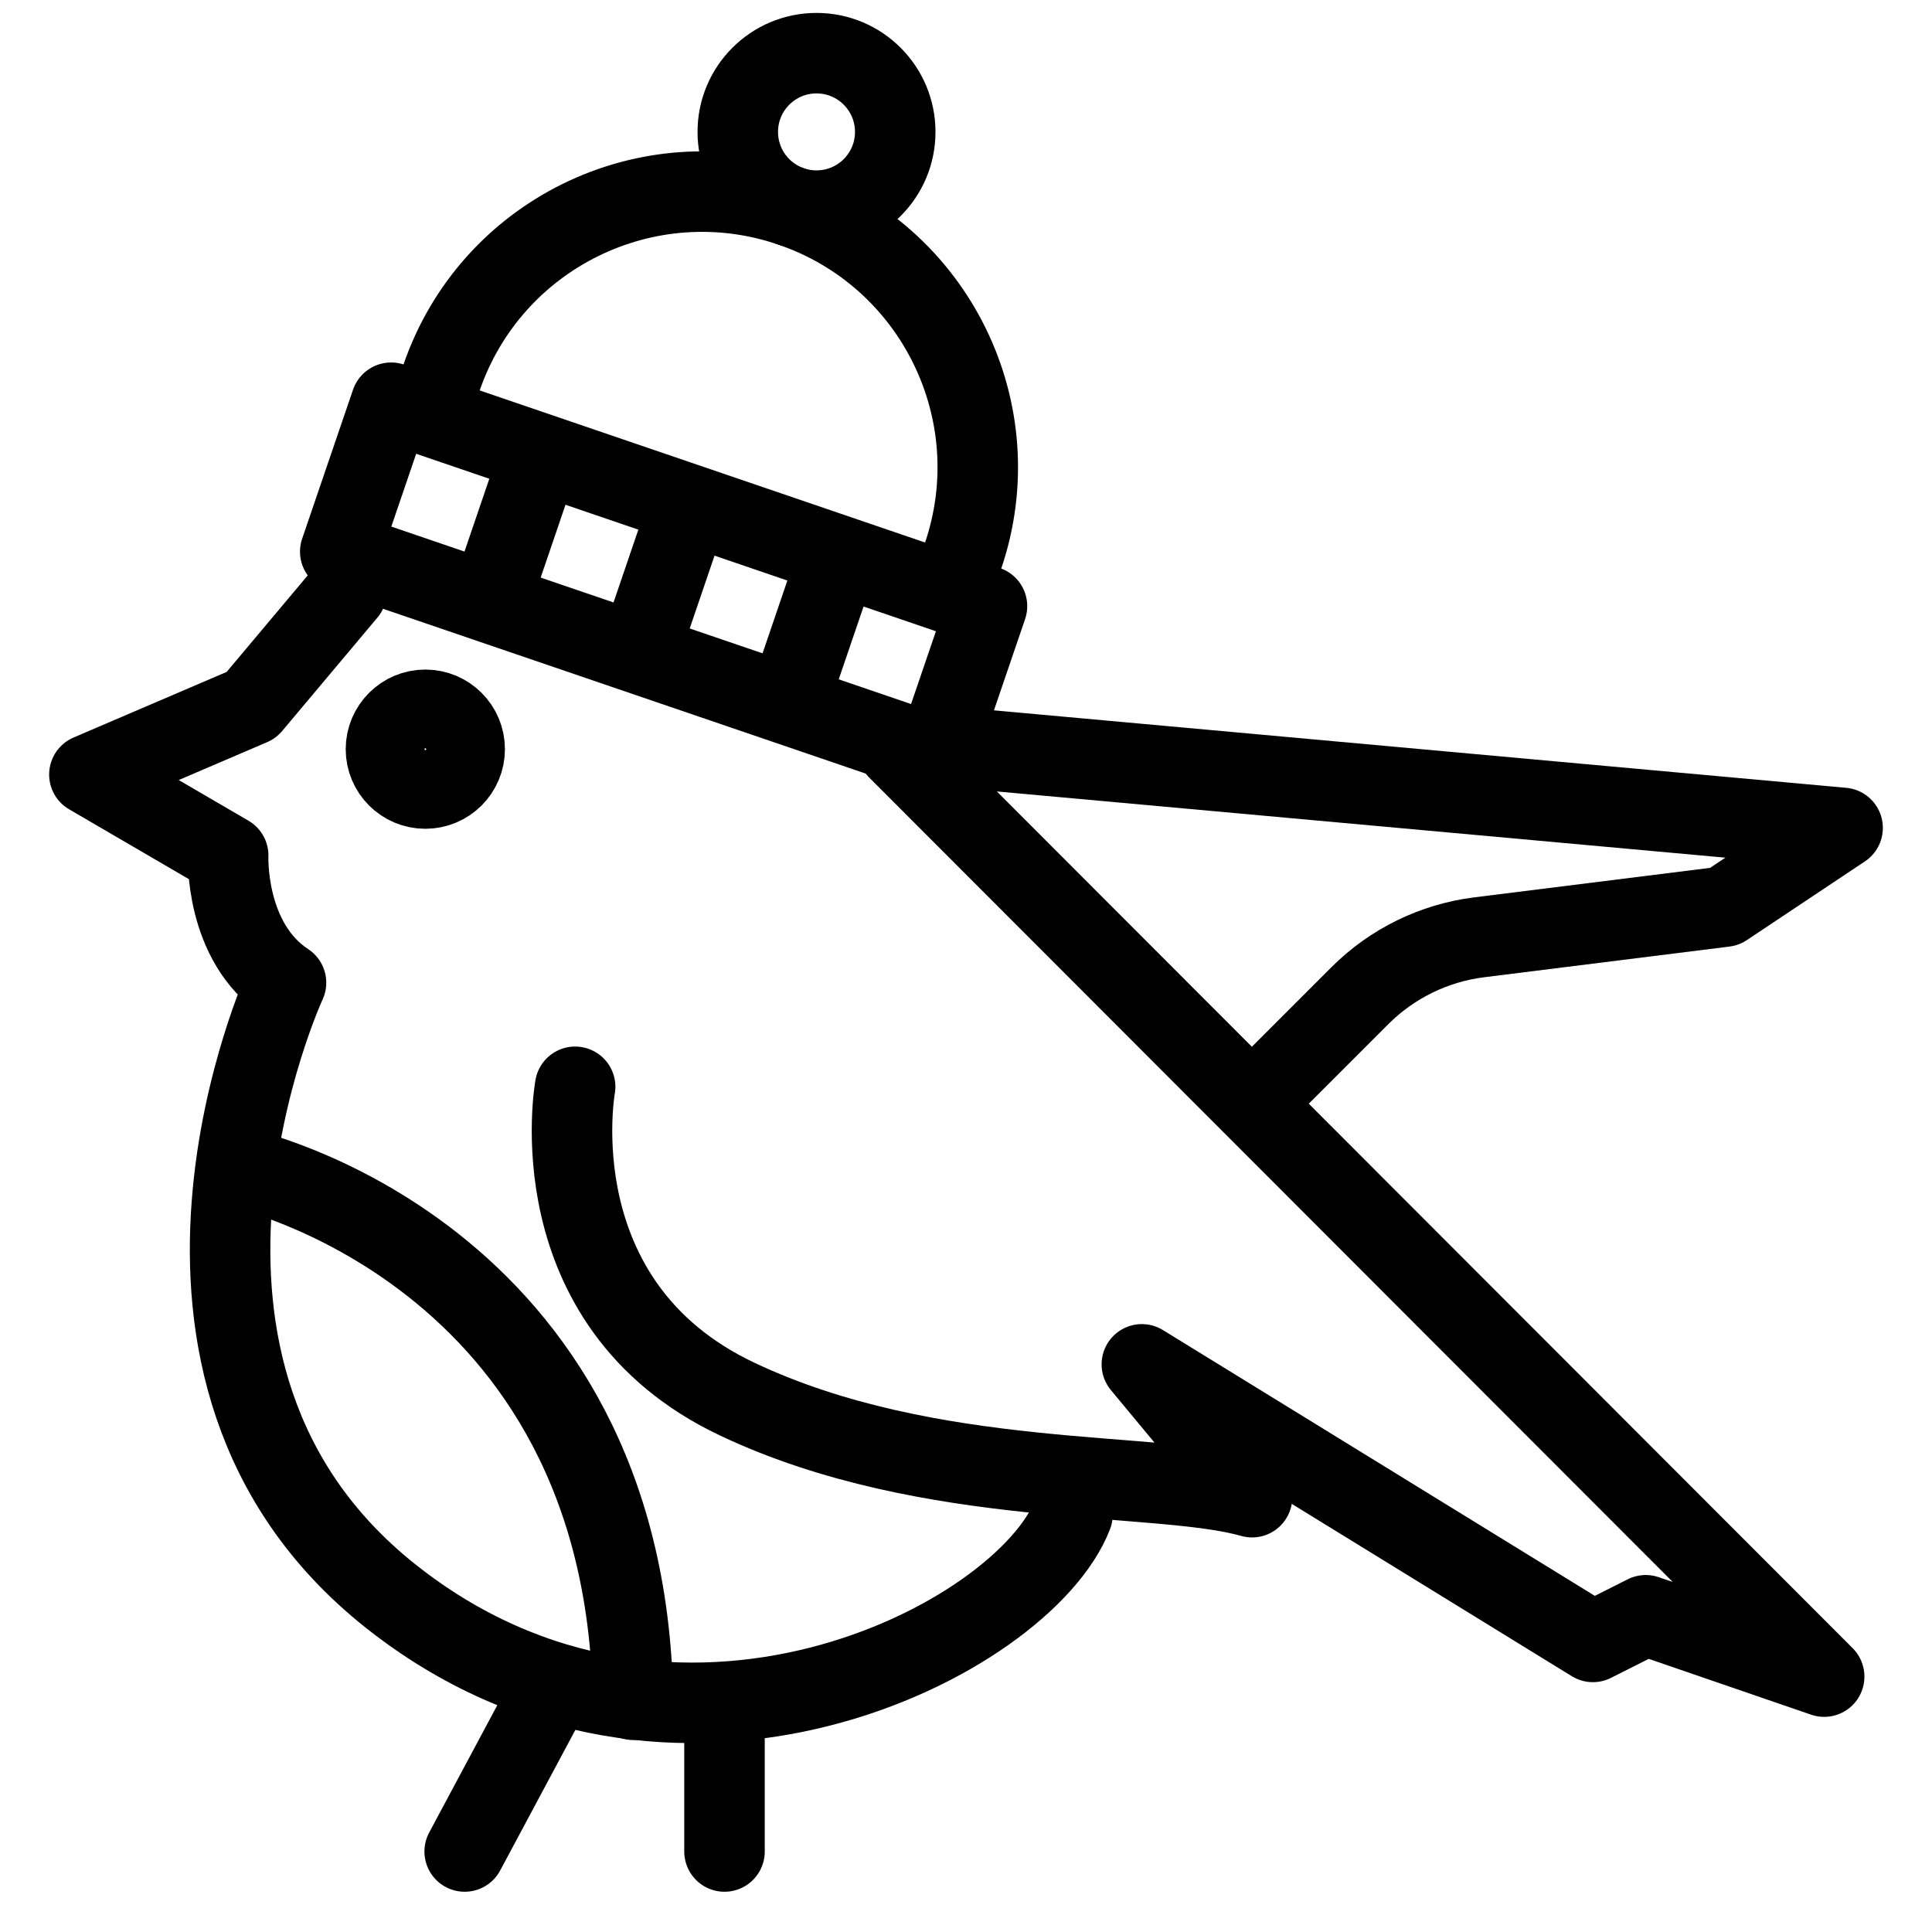 <?xml version="1.0" encoding="utf-8"?>
<!-- Generator: Adobe Illustrator 18.0.0, SVG Export Plug-In . SVG Version: 6.00 Build 0)  -->
<!DOCTYPE svg PUBLIC "-//W3C//DTD SVG 1.1//EN" "http://www.w3.org/Graphics/SVG/1.1/DTD/svg11.dtd">
<svg version="1.1" xmlns="http://www.w3.org/2000/svg" xmlns:xlink="http://www.w3.org/1999/xlink" x="0px" y="0px"
	 viewBox="0 0 48 48" enable-background="new 0 0 48 48" xml:space="preserve">
<g id="Layer_1">
</g>
<g id="good_luck_bird">
	<g>
		<path fill="none" stroke="#000000" stroke-width="2" stroke-linecap="round" stroke-linejoin="round" stroke-miterlimit="10" d="
			M8.611,14.701l-2.367,2.818l-4.023,1.724l3.448,2.011c0,0-0.096,2.155,1.437,3.161
			c0,0-4.454,9.626,2.586,15.229s15.756,1.101,16.953-2.011"/>
		<path fill="none" stroke="#000000" stroke-width="2" stroke-linecap="round" stroke-linejoin="round" stroke-miterlimit="10" d="
			M14.289,27.001c0,0-0.982,5.389,4.023,7.758
			c4.808,2.276,10.449,1.768,12.795,2.438l-2.738-3.3l11.206,6.896l1.313-0.662
			l4.433,1.524L22.304,18.613"/>
		<path fill="none" stroke="#000000" stroke-width="2" stroke-linecap="round" stroke-linejoin="round" stroke-miterlimit="10" d="
			M5.956,29.012c0,0,9.578,2.059,9.77,13.218"/>
		
			<line fill="none" stroke="#000000" stroke-width="2" stroke-linecap="round" stroke-linejoin="round" stroke-miterlimit="10" x1="13.715" y1="41.943" x2="11.545" y2="46"/>
		
			<line fill="none" stroke="#000000" stroke-width="2" stroke-linecap="round" stroke-linejoin="round" stroke-miterlimit="10" x1="18" y1="43" x2="18" y2="46"/>
		<g>
			
				<rect x="8.673" y="12.43" transform="matrix(0.946 0.323 -0.323 0.946 5.527 -4.555)" fill="none" stroke="#000000" stroke-width="2" stroke-linecap="round" stroke-linejoin="round" stroke-miterlimit="10" width="15.65" height="3.912"/>
			
				<line fill="none" stroke="#000000" stroke-width="2" stroke-linecap="round" stroke-linejoin="round" stroke-miterlimit="10" x1="13.11" y1="12.198" x2="12.479" y2="14.049"/>
			
				<line fill="none" stroke="#000000" stroke-width="2" stroke-linecap="round" stroke-linejoin="round" stroke-miterlimit="10" x1="16.813" y1="13.461" x2="16.182" y2="15.312"/>
			
				<line fill="none" stroke="#000000" stroke-width="2" stroke-linecap="round" stroke-linejoin="round" stroke-miterlimit="10" x1="20.516" y1="14.724" x2="19.885" y2="16.575"/>
			<path fill="none" stroke="#000000" stroke-width="2" stroke-linecap="round" stroke-linejoin="round" stroke-miterlimit="10" d="
				M10.964,9.399c1.221-3.579,5.111-5.491,8.69-4.27s5.491,5.111,4.27,8.69"/>
			
				<circle fill="none" stroke="#000000" stroke-width="2" stroke-linecap="round" stroke-linejoin="round" stroke-miterlimit="10" cx="20.286" cy="3.277" r="1.956"/>
		</g>
		
			<circle fill="none" stroke="#000000" stroke-width="2" stroke-linecap="round" stroke-linejoin="round" stroke-miterlimit="10" cx="10.567" cy="18.613" r="0.978"/>
		<path fill="none" stroke="#000000" stroke-width="2" stroke-linecap="round" stroke-linejoin="round" stroke-miterlimit="10" d="
			M24.261,18.613l21.518,1.956l-2.934,1.956l-6.094,0.762
			c-1.122,0.14-2.165,0.651-2.965,1.45l-2.679,2.679"/>
	</g>
</g>
<g id="event-go">
</g>
<g id="cancel-date">
</g>
<g id="evet-date">
</g>
<g id="event-list">
</g>
<g id="flight">
</g>
<g id="travel-bag">
</g>
<g id="limejuice">
</g>
<g id="beach-2_1_">
</g>
<g id="beach-2">
</g>
<g id="soks">
</g>
<g id="eye_wear">
</g>
<g id="skin-doll">
</g>
<g id="dec-bell">
</g>
<g id="dec-egg-2">
</g>
<g id="dec-egg">
</g>
<g id="flower-1">
</g>
<g id="flower">
</g>
<g id="light_house-2">
</g>
<g id="light-house">
</g>
<g id="snow-mountain">
</g>
<g id="light">
</g>
<g id="corn-ice">
</g>
<g id="beach-stand">
</g>
<g id="umberlla">
</g>
<g id="lifeguard">
</g>
<g id="direct">
</g>
<g id="bag-2">
</g>
<g id="bag-1">
</g>
<g id="balloon_1_">
</g>
<g id="balloon">
</g>
<g id="stars">
</g>
<g id="star-large">
</g>
<g id="decorate">
</g>
<g id="star">
</g>
<g id="ball-tree">
</g>
<g id="giftballoon">
</g>
<g id="decorate-1">
</g>
<g id="ribbon">
</g>
<g id="places">
</g>
<g id="bag">
</g>
<g id="christmass-ball-4">
</g>
<g id="christmas-ball-3">
</g>
<g id="cristmass-ball-2">
</g>
<g id="basket-gift">
</g>
<g id="hot_coffee">
</g>
<g id="lollipop-2">
</g>
<g id="lollipop_2">
</g>
<g id="ribbon_hold">
</g>
<g id="ribbons">
</g>
<g id="offer">
</g>
<g id="candels">
</g>
<g id="halloween">
</g>
<g id="egg-dec">
</g>
<g id="shore">
</g>
<g id="hot_air_balloon">
</g>
<g id="leef">
</g>
<g id="puppies">
</g>
<g id="ship">
</g>
<g id="goat">
</g>
<g id="tend">
</g>
<g id="watermelon">
</g>
<g id="lollipop">
</g>
<g id="sun-set">
</g>
<g id="ball-dec-1">
</g>
<g id="ball-dec">
</g>
<g id="snow_doll_1_">
</g>
<g id="snow_doll">
</g>
<g id="stick">
</g>
<g id="cracker-3">
</g>
<g id="crackers">
</g>
<g id="gift">
</g>
<g id="candle_glass">
</g>
<g id="wine_glass">
</g>
<g id="snowflake-8_1_">
</g>
<g id="snowflake-8">
</g>
<g id="snowflake-7">
</g>
<g id="snowflake6">
</g>
<g id="snowflake-5">
</g>
<g id="snowflake-4">
</g>
<g id="snowflake-3">
</g>
<g id="snowflake-2">
</g>
<g id="snowflake-1">
</g>
<g id="snowflake">
</g>
<g id="tree-2">
</g>
<g id="star_tree">
</g>
<g id="trees">
</g>
<g id="tree">
</g>
<g id="x-mashat">
</g>
<g id="x-mas-hat">
</g>
<g id="candle">
</g>
<g id="drink">
</g>
<g id="bell-2">
</g>
<g id="bell">
</g>
<g id="Layer_2">
</g>
<g id="Layer_3">
</g>
<g id="magicstic">
</g>
<g id="christmas-ball">
</g>
<g id="leef-dec">
</g>
<g id="navigator">
</g>
<g id="gift-3">
</g>
<g id="eye-wear-2">
</g>
</svg>
